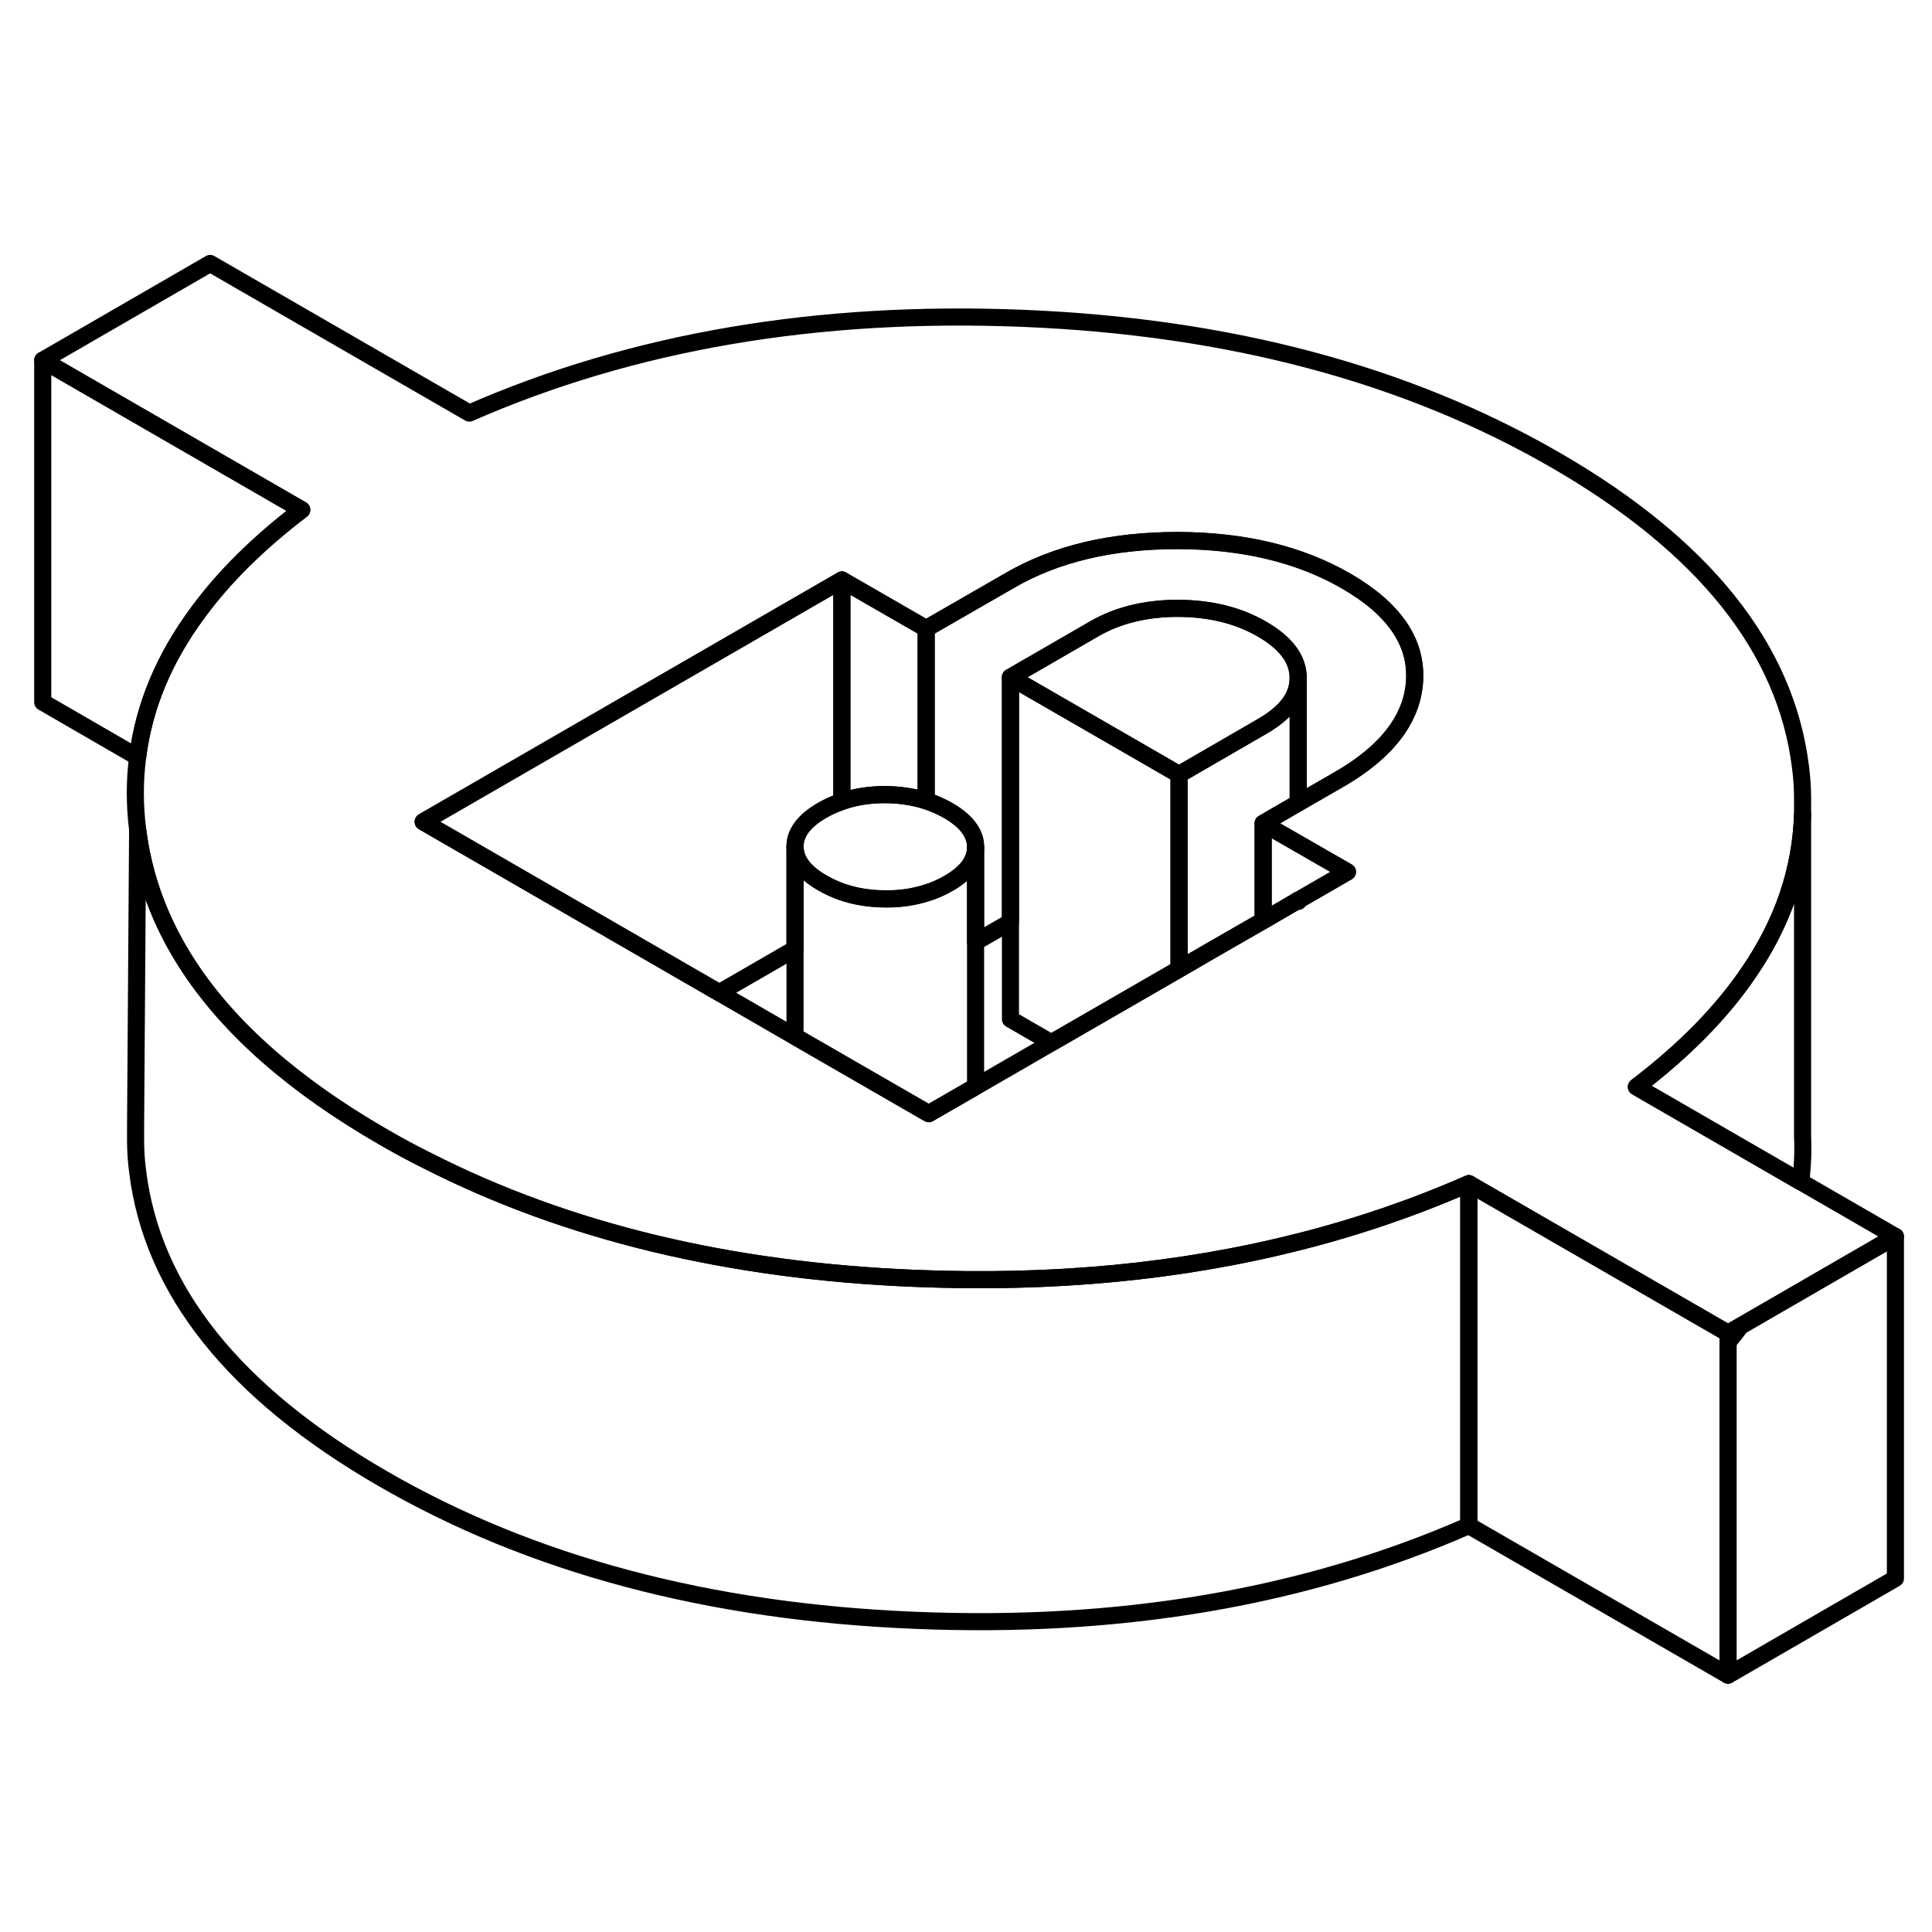 <svg width="48" height="48" viewBox="0 0 113 88" fill="none" xmlns="http://www.w3.org/2000/svg" stroke-width="1px"
     stroke-linecap="round" stroke-linejoin="round">
    <path d="M101.07 65.48V65.99C101.33 65.68 101.57 65.37 101.8 65.06L101.07 65.48ZM75.86 40.19C75.86 40.19 75.91 40.2 75.93 40.21V40.15L75.86 40.19Z" stroke="currentColor" stroke-linejoin="round"/>
    <path d="M105.32 56.62L95.71 51.07C98.51 48.94 100.71 46.7 102.3 44.35C104.29 41.44 105.33 38.37 105.43 35.12V53.97C105.47 54.87 105.43 55.75 105.32 56.62Z" stroke="currentColor" stroke-linejoin="round"/>
    <path d="M110.86 59.82V79.82L101.07 85.48V65.99C101.33 65.68 101.57 65.37 101.8 65.06L110.86 59.82Z" stroke="currentColor" stroke-linejoin="round"/>
    <path d="M101.07 65.48V85.48L85.91 76.73V56.73L101.07 65.48Z" stroke="currentColor" stroke-linejoin="round"/>
    <path d="M75.86 40.19C75.86 40.19 75.91 40.2 75.93 40.21V40.15L75.86 40.19Z" stroke="currentColor" stroke-linejoin="round"/>
    <path d="M105.32 56.62L95.71 51.07C98.51 48.94 100.71 46.7 102.3 44.35C104.29 41.44 105.33 38.37 105.43 35.12V34.2C105.43 33.6 105.39 32.99 105.31 32.37C104.45 25.42 99.67 19.43 90.96 14.4C82.26 9.38 71.88 6.61 59.85 6.12C47.81 5.63 37.01 7.47 27.45 11.66L12.29 2.91L2.5 8.57L17.65 17.32C15.14 19.23 13.11 21.23 11.58 23.32C9.59 26 8.42 28.82 8.05 31.78C7.87 33.16 7.87 34.58 8.05 36.02C8.4 38.85 9.4 41.53 11.06 44.05C13.46 47.7 17.24 51.01 22.4 53.99C23.26 54.49 24.13 54.96 25.02 55.4C33.16 59.54 42.66 61.83 53.52 62.27C61.56 62.6 69.04 61.89 75.97 60.13C79.42 59.26 82.74 58.12 85.91 56.73L101.07 65.48L101.8 65.06L110.86 59.82L105.32 56.62ZM81.73 30.16C80.99 31.23 79.84 32.22 78.29 33.11L75.93 34.47L73.88 35.66L75.93 36.84L78.81 38.5L75.93 40.16V40.22C75.93 40.22 75.88 40.2 75.86 40.2L73.88 41.35L70.63 43.22L68.96 44.19L61.49 48.5L57.06 51.06L54.32 52.64L46.5 48.13L42.07 45.57L24.75 35.57L37.41 28.26L49.24 21.43L54.17 24.27L59.07 21.45C61.76 19.89 65.03 19.12 68.88 19.12C72.73 19.13 76.01 19.92 78.72 21.48C81.51 23.09 82.85 25.02 82.74 27.27C82.69 28.3 82.35 29.26 81.73 30.16Z" stroke="currentColor" stroke-linejoin="round"/>
    <path d="M49.24 21.42V34.37C48.84 34.51 48.45 34.68 48.09 34.89C47.03 35.5 46.5 36.21 46.5 37.01V43L42.07 45.56L24.75 35.56L37.41 28.25L49.24 21.42Z" stroke="currentColor" stroke-linejoin="round"/>
    <path d="M57.06 37.04V37.06C57.06 37.86 56.53 38.57 55.48 39.17C55.07 39.41 54.63 39.6 54.17 39.74C53.44 39.97 52.65 40.09 51.8 40.08C50.88 40.08 50.02 39.94 49.24 39.67C48.85 39.53 48.47 39.36 48.11 39.15C47.04 38.54 46.51 37.83 46.5 37.02C46.5 36.22 47.03 35.51 48.09 34.9C48.45 34.69 48.84 34.52 49.24 34.38C50.01 34.11 50.85 33.98 51.77 33.98C52.63 33.98 53.43 34.11 54.17 34.34C54.62 34.49 55.05 34.68 55.46 34.91C56.52 35.53 57.06 36.24 57.06 37.04Z" stroke="currentColor" stroke-linejoin="round"/>
    <path d="M57.06 37.05V51.05L54.32 52.63L46.5 48.12V37.01C46.51 37.82 47.04 38.53 48.11 39.14C48.47 39.35 48.85 39.52 49.24 39.66C50.02 39.93 50.88 40.07 51.8 40.07C52.65 40.08 53.44 39.96 54.17 39.73C54.63 39.59 55.07 39.4 55.48 39.16C56.53 38.56 57.06 37.85 57.06 37.05Z" stroke="currentColor" stroke-linejoin="round"/>
    <path d="M78.81 38.49L75.93 40.16L75.86 40.19L73.88 41.35V35.66L75.93 36.84L78.81 38.49Z" stroke="currentColor" stroke-linejoin="round"/>
    <path d="M68.96 32.8V44.18L61.49 48.49L59.1 47.11V27.11L68.96 32.8Z" stroke="currentColor" stroke-linejoin="round"/>
    <path d="M75.93 27.14C75.93 27.55 75.83 27.94 75.64 28.31C75.31 28.92 74.71 29.47 73.85 29.97L68.96 32.8L59.1 27.11L60.73 26.17L64 24.28C65.38 23.48 67.02 23.08 68.9 23.08C70.79 23.09 72.43 23.49 73.82 24.3C75.22 25.11 75.92 26.05 75.93 27.14Z" stroke="currentColor" stroke-linejoin="round"/>
    <path d="M82.74 27.26C82.69 28.29 82.35 29.25 81.73 30.15C80.99 31.22 79.84 32.21 78.29 33.1L75.93 34.46V27.14C75.92 26.05 75.22 25.11 73.82 24.3C72.43 23.49 70.79 23.09 68.9 23.08C67.02 23.08 65.38 23.48 64 24.28L60.73 26.17L59.1 27.11V41.42C59.1 41.42 59.08 41.43 59.07 41.44L57.06 42.6V37.03C57.06 36.23 56.52 35.52 55.46 34.9C55.05 34.67 54.62 34.48 54.17 34.33V24.26L59.07 21.44C61.76 19.88 65.03 19.11 68.88 19.11C72.73 19.12 76.01 19.91 78.72 21.47C81.51 23.08 82.85 25.01 82.74 27.26Z" stroke="currentColor" stroke-linejoin="round"/>
    <path d="M54.17 24.26V34.33C53.43 34.1 52.63 33.98 51.77 33.97C50.85 33.97 50.01 34.1 49.24 34.37V21.42L54.17 24.26Z" stroke="currentColor" stroke-linejoin="round"/>
    <path d="M75.93 27.14V34.46L73.88 35.65V41.34L70.63 43.21L68.96 44.18V32.8L73.85 29.97C74.71 29.47 75.31 28.92 75.64 28.31C75.83 27.94 75.93 27.55 75.93 27.14Z" stroke="currentColor" stroke-linejoin="round"/>
    <path d="M17.65 17.32C15.14 19.23 13.11 21.23 11.58 23.32C9.59 26 8.42 28.82 8.05 31.78L2.5 28.57V8.57L17.65 17.32Z" stroke="currentColor" stroke-linejoin="round"/>
    <path d="M85.91 56.73V76.73C76.36 80.92 65.56 82.77 53.52 82.27C41.48 81.78 31.1 79.02 22.4 73.99C13.69 68.96 8.91 62.97 8.05 56.02C7.97 55.41 7.93 54.8 7.93 54.2V53.43L8.05 36.02C8.4 38.85 9.4 41.53 11.06 44.05C13.46 47.7 17.24 51.01 22.4 53.99C23.26 54.49 24.13 54.96 25.02 55.4C33.16 59.54 42.66 61.83 53.52 62.27C61.56 62.6 69.04 61.89 75.97 60.13C79.42 59.26 82.74 58.12 85.91 56.73Z" stroke="currentColor" stroke-linejoin="round"/>
</svg>